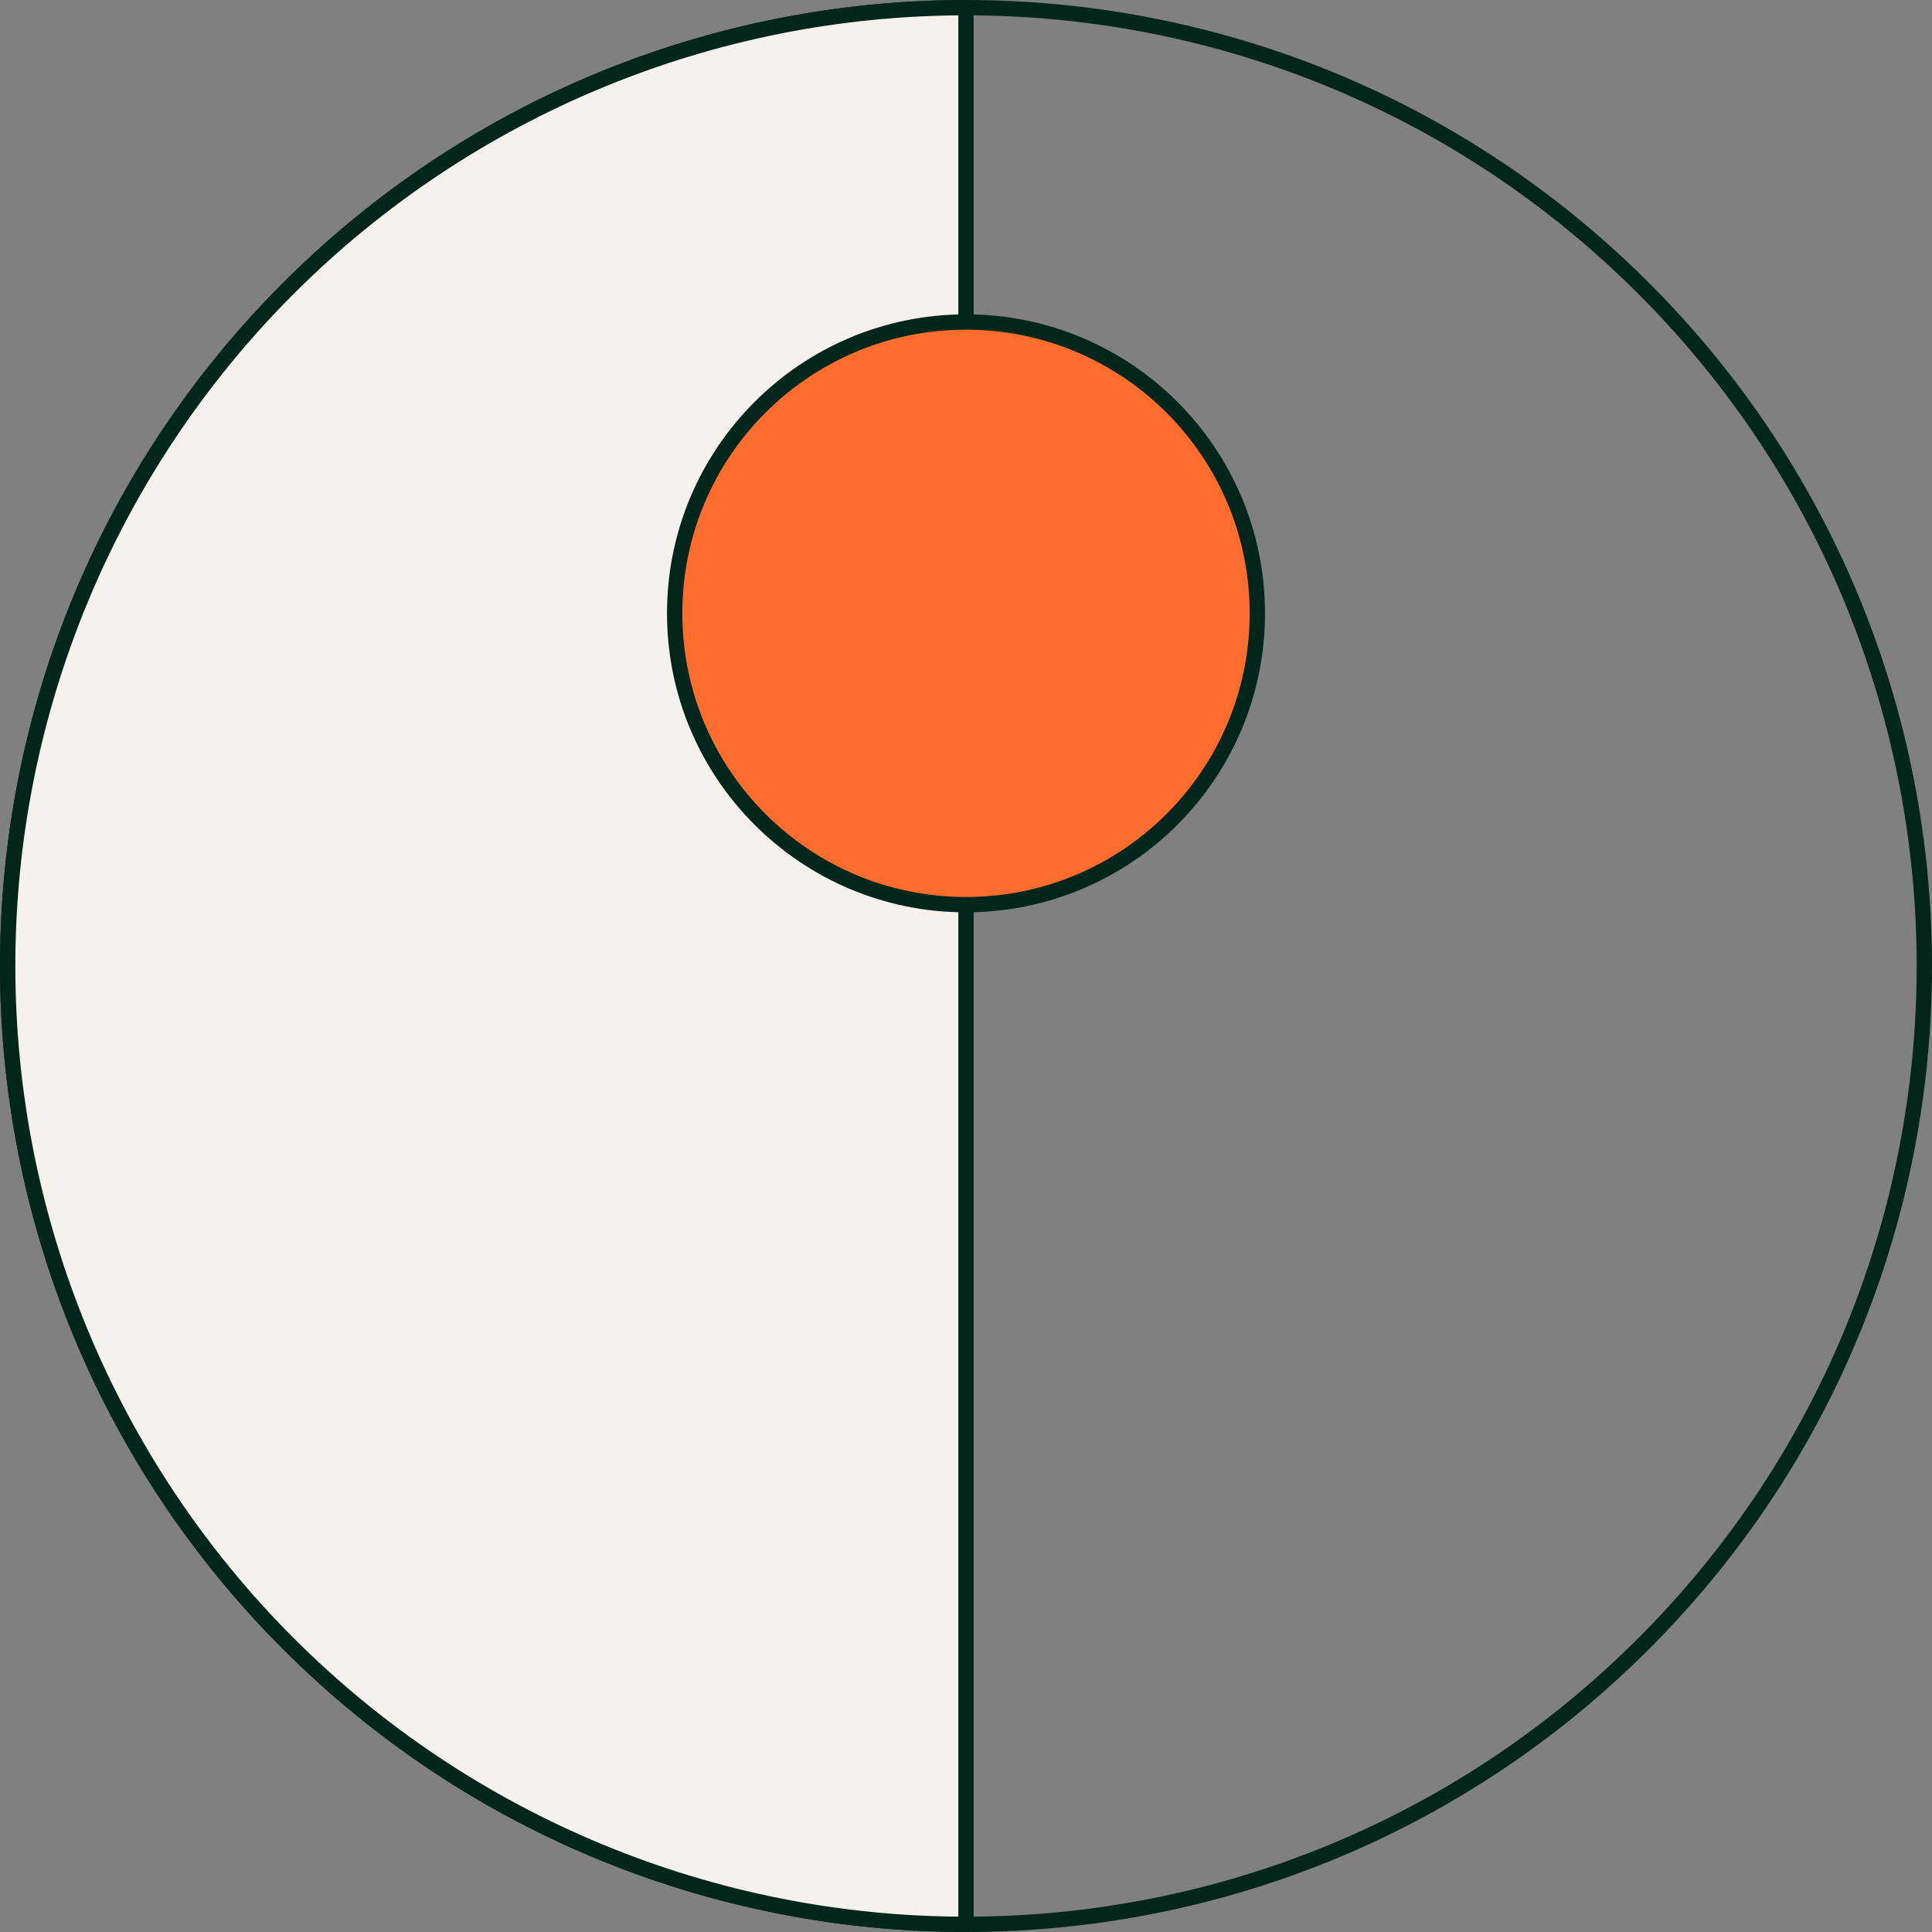 <svg width="252" height="252" viewBox="0 0 252 252" fill="none" xmlns="http://www.w3.org/2000/svg">
<rect x="0" y="0" width="252" height="252" fill="#808080" stroke="none"/>
<g clip-path="url(#clip0_2_114)">
<path d="M214.388 214.388C165.573 263.204 86.427 263.204 37.612 214.388C-11.204 165.573 -11.204 86.427 37.612 37.612C86.427 -11.204 165.573 -11.204 214.388 37.612C263.204 86.427 263.204 165.573 214.388 214.388Z" stroke="#03261C" stroke-width="2" stroke-linejoin="round"/>
<path d="M126 1C92.848 1 61.054 14.17 37.612 37.612C14.17 61.054 1 92.848 1 126C1 159.152 14.17 190.946 37.612 214.388C61.054 237.83 92.848 251 126 251V126V1Z" fill="#F6F1ED" stroke="#03261C" stroke-width="2" stroke-linejoin="round"/>
<path d="M126 118C146.987 118 164 100.987 164 80C164 59.013 146.987 42 126 42C105.013 42 88 59.013 88 80C88 100.987 105.013 118 126 118Z" fill="#FF6D2E" stroke="#03261C" stroke-width="2" stroke-linejoin="round"/>
</g>
<defs>
<clipPath id="clip0_2_114">
<rect width="252" height="252" fill="white"/>
</clipPath>
</defs>
</svg>
